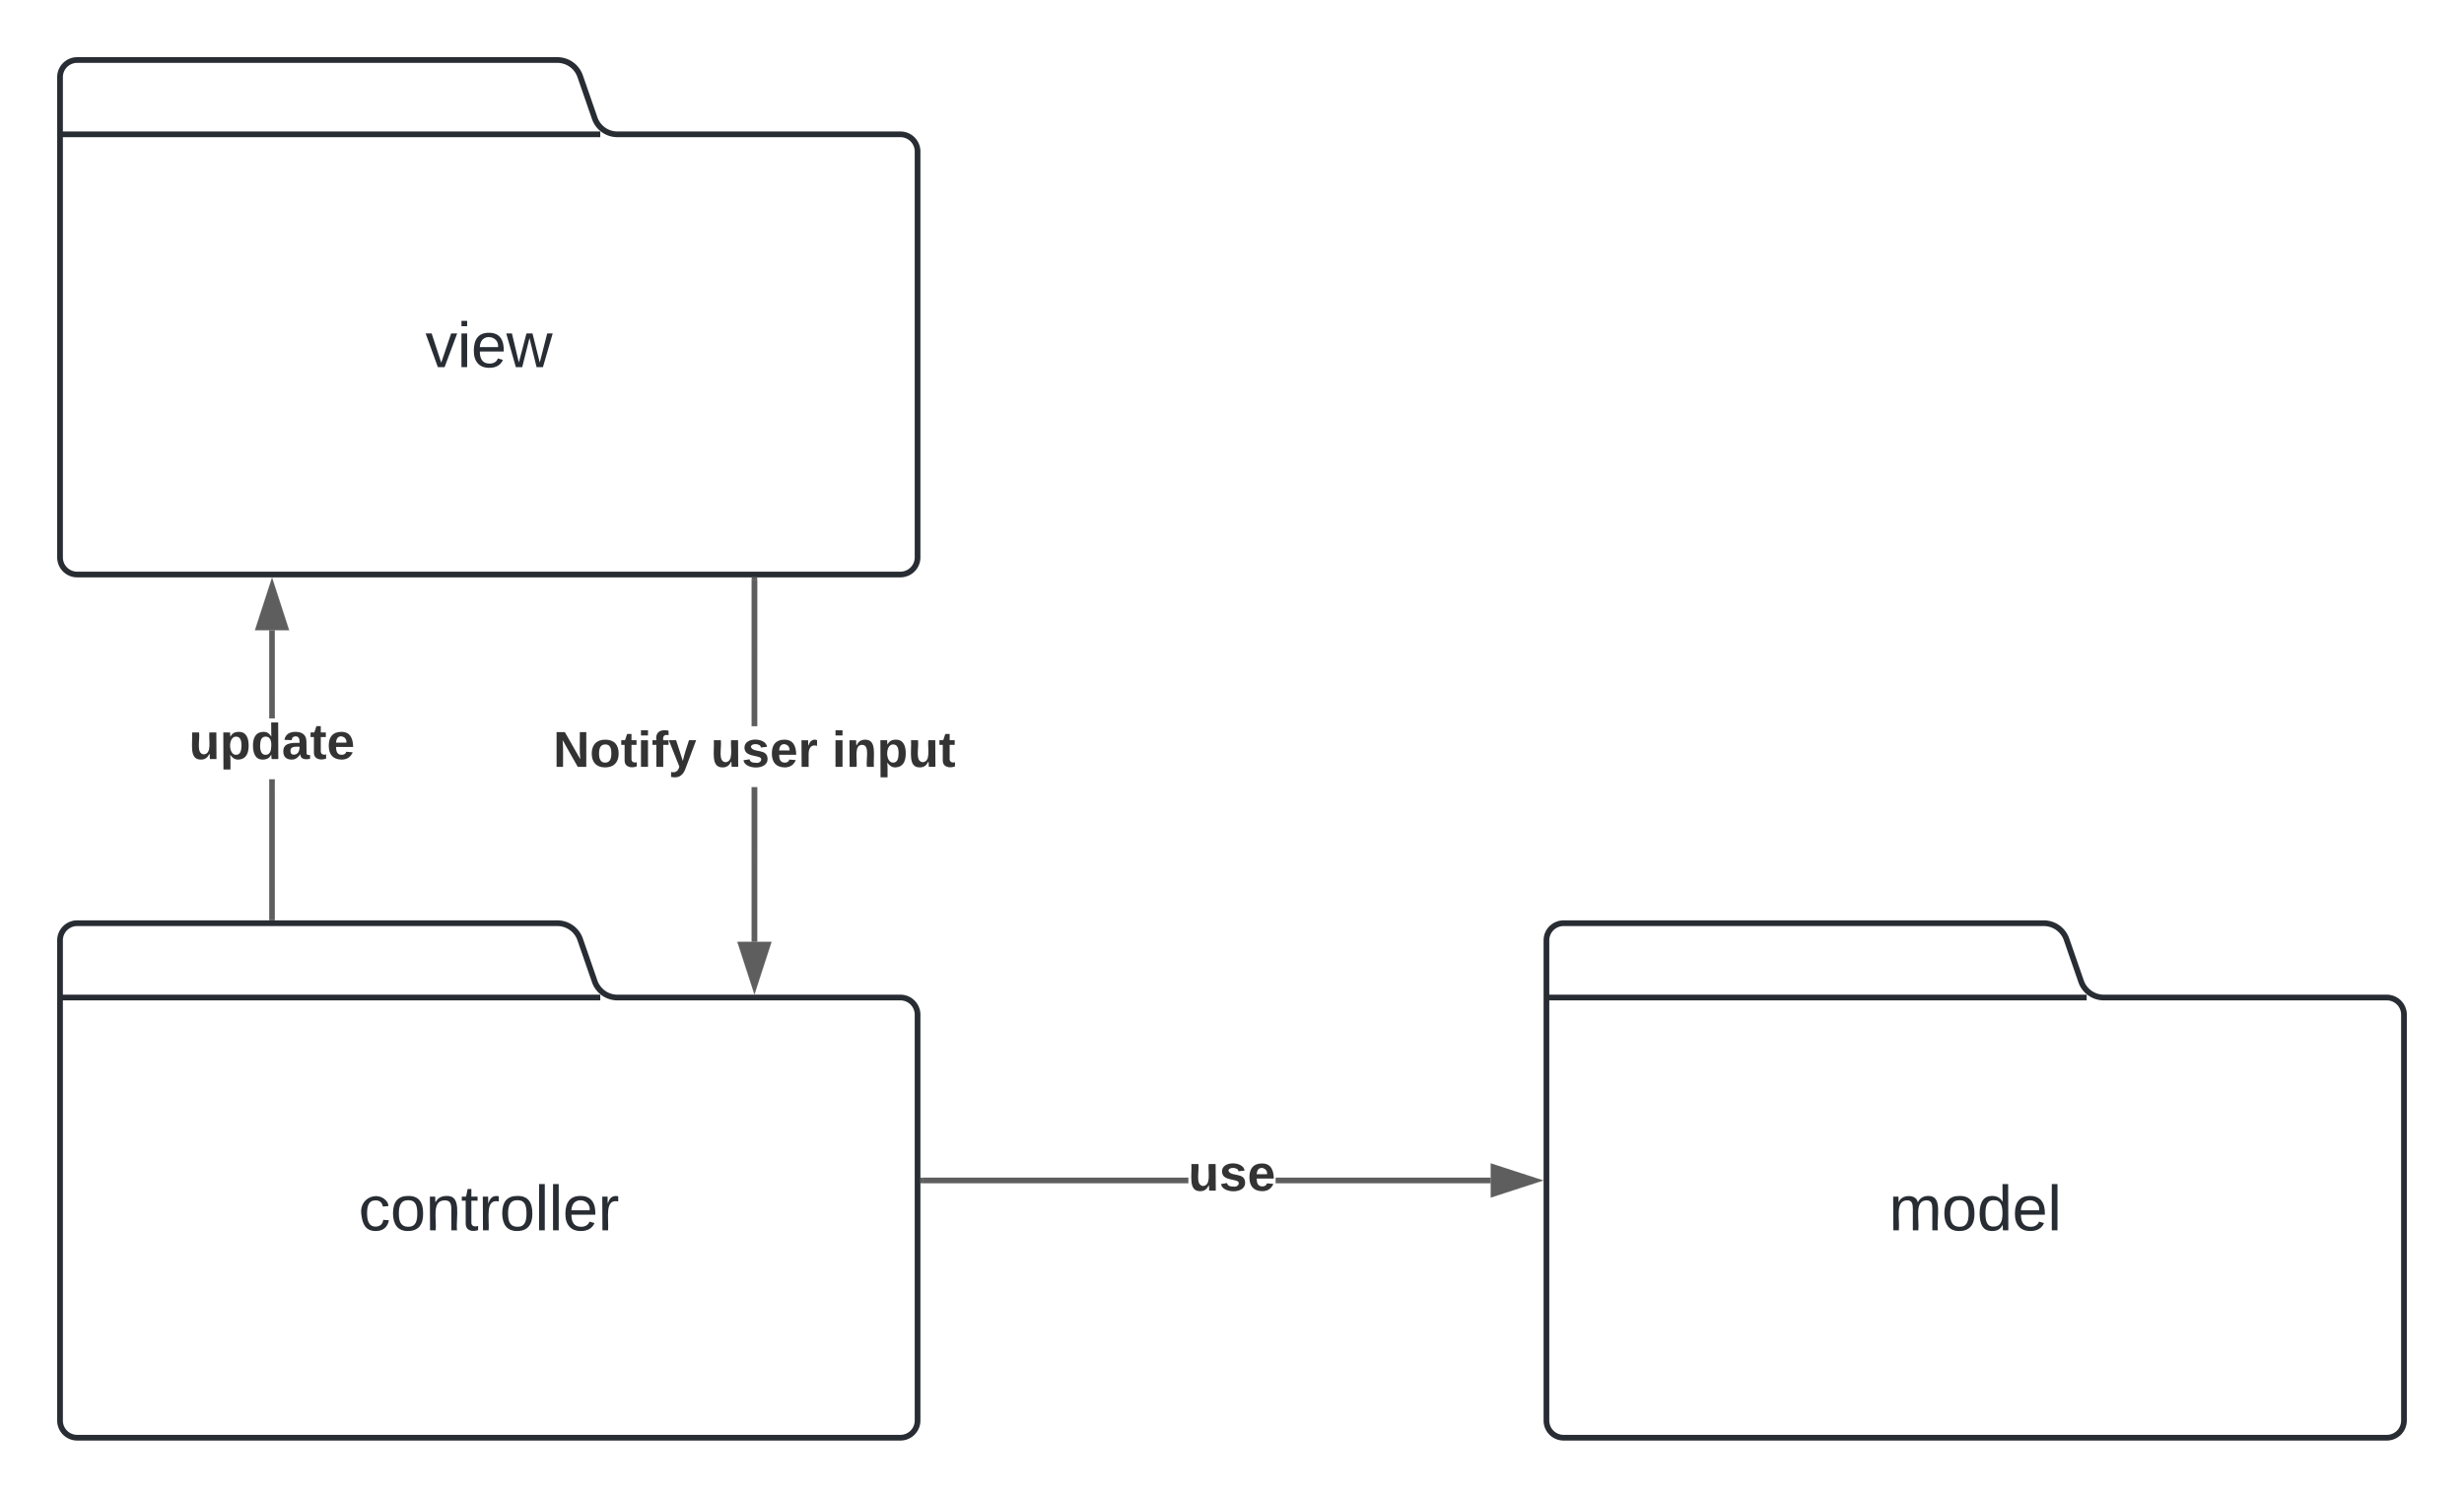 <svg xmlns="http://www.w3.org/2000/svg" xmlns:xlink="http://www.w3.org/1999/xlink" xmlns:lucid="lucid" width="862" height="524"><g transform="translate(-179 181)" lucid:page-tab-id="0_0"><path d="M0-500h1500V500H0z" fill="#fff"/><path d="M387.04-139.67A8.43 8.43 0 0 0 395-134h99a6 6 0 0 1 6 6V14a6 6 0 0 1-6 6H206a6 6 0 0 1-6-6v-168a6 6 0 0 1 6-6h168a8.43 8.43 0 0 1 7.96 5.67zM200-134h189" stroke="#282c33" stroke-width="2" fill="#fff"/><use xlink:href="#a" transform="matrix(1,0,0,1,212,-126) translate(115.84 73.444)"/><path d="M387.04 162.33A8.43 8.43 0 0 0 395 168h99a6 6 0 0 1 6 6v142a6 6 0 0 1-6 6H206a6 6 0 0 1-6-6V148a6 6 0 0 1 6-6h168a8.43 8.43 0 0 1 7.96 5.67zM200 168h189" stroke="#282c33" stroke-width="2" fill="#fff"/><use xlink:href="#b" transform="matrix(1,0,0,1,212,176) translate(92.444 73.444)"/><path d="M907.04 162.33A8.43 8.43 0 0 0 915 168h99a6 6 0 0 1 6 6v142a6 6 0 0 1-6 6H726a6 6 0 0 1-6-6V148a6 6 0 0 1 6-6h168a8.43 8.43 0 0 1 7.96 5.67zM720 168h189" stroke="#282c33" stroke-width="2" fill="#fff"/><use xlink:href="#c" transform="matrix(1,0,0,1,732,176) translate(107.815 73.444)"/><path d="M275.14 140h-1.95V91.67h1.94zm0-69.67h-1.95V39.5h1.94z" stroke="#5e5e5e" stroke-width=".05" fill="#5e5e5e"/><path d="M278.8 38.5h-9.27l4.64-14.26z" fill="#5e5e5e"/><path d="M280.14 39.48H268.2l5.97-18.4zm-9.27-1.95h6.6l-3.3-10.14z" stroke="#5e5e5e" stroke-width=".05" fill="#5e5e5e"/><path d="M275.14 141h-1.95v-1.03h1.94z" fill="#5e5e5e"/><path stroke="#5e5e5e" stroke-width=".05" fill="#5e5e5e"/><use xlink:href="#d" transform="matrix(1,0,0,1,245.13,70.333) translate(0 14.222)"/><path d="M594.72 232.97H502v-1.94h92.72zm105.78 0h-75.22v-1.94h75.22z" stroke="#5e5e5e" stroke-width=".05" fill="#5e5e5e"/><path d="M502.03 232.97H501v-1.94h1.03z" fill="#5e5e5e"/><path stroke="#5e5e5e" stroke-width=".05" fill="#5e5e5e"/><path d="M715.76 232l-14.26 4.63v-9.26z" fill="#5e5e5e"/><path d="M718.92 232l-18.4 5.98v-11.96zm-16.45 3.3l10.14-3.3-10.13-3.3z" stroke="#5e5e5e" stroke-width=".05" fill="#5e5e5e"/><use xlink:href="#e" transform="matrix(1,0,0,1,594.716,221.333) translate(0 14.222)"/><path d="M443.9 148.5h-1.94V94.4h1.95zm0-75.43h-1.94V22h1.95z" stroke="#5e5e5e" stroke-width=".05" fill="#5e5e5e"/><path d="M443.9 22.03h-1.94V21h1.95z" fill="#5e5e5e"/><path stroke="#5e5e5e" stroke-width=".05" fill="#5e5e5e"/><path d="M442.93 163.76l-4.63-14.26h9.27z" fill="#5e5e5e"/><path d="M442.93 166.92l-5.97-18.4h11.95zm-3.3-16.45l3.3 10.14 3.3-10.13z" stroke="#5e5e5e" stroke-width=".05" fill="#5e5e5e"/><use xlink:href="#f" transform="matrix(1,0,0,1,372.538,73.067) translate(0 14.222)"/><use xlink:href="#g" transform="matrix(1,0,0,1,372.538,73.067) translate(55.111 14.222)"/><use xlink:href="#h" transform="matrix(1,0,0,1,372.538,73.067) translate(97.531 14.222)"/><defs><path fill="#282c33" d="M108 0H70L1-190h34L89-25l56-165h34" id="i"/><path fill="#282c33" d="M24-231v-30h32v30H24zM24 0v-190h32V0H24" id="j"/><path fill="#282c33" d="M100-194c63 0 86 42 84 106H49c0 40 14 67 53 68 26 1 43-12 49-29l28 8c-11 28-37 45-77 45C44 4 14-33 15-96c1-61 26-98 85-98zm52 81c6-60-76-77-97-28-3 7-6 17-6 28h103" id="k"/><path fill="#282c33" d="M206 0h-36l-40-164L89 0H53L-1-190h32L70-26l43-164h34l41 164 42-164h31" id="l"/><g id="a"><use transform="matrix(0.062,0,0,0.062,0,0)" xlink:href="#i"/><use transform="matrix(0.062,0,0,0.062,11.111,0)" xlink:href="#j"/><use transform="matrix(0.062,0,0,0.062,15.988,0)" xlink:href="#k"/><use transform="matrix(0.062,0,0,0.062,28.333,0)" xlink:href="#l"/></g><path fill="#282c33" d="M96-169c-40 0-48 33-48 73s9 75 48 75c24 0 41-14 43-38l32 2c-6 37-31 61-74 61-59 0-76-41-82-99-10-93 101-131 147-64 4 7 5 14 7 22l-32 3c-4-21-16-35-41-35" id="m"/><path fill="#282c33" d="M100-194c62-1 85 37 85 99 1 63-27 99-86 99S16-35 15-95c0-66 28-99 85-99zM99-20c44 1 53-31 53-75 0-43-8-75-51-75s-53 32-53 75 10 74 51 75" id="n"/><path fill="#282c33" d="M117-194c89-4 53 116 60 194h-32v-121c0-31-8-49-39-48C34-167 62-67 57 0H25l-1-190h30c1 10-1 24 2 32 11-22 29-35 61-36" id="o"/><path fill="#282c33" d="M59-47c-2 24 18 29 38 22v24C64 9 27 4 27-40v-127H5v-23h24l9-43h21v43h35v23H59v120" id="p"/><path fill="#282c33" d="M114-163C36-179 61-72 57 0H25l-1-190h30c1 12-1 29 2 39 6-27 23-49 58-41v29" id="q"/><path fill="#282c33" d="M24 0v-261h32V0H24" id="r"/><g id="b"><use transform="matrix(0.062,0,0,0.062,0,0)" xlink:href="#m"/><use transform="matrix(0.062,0,0,0.062,11.111,0)" xlink:href="#n"/><use transform="matrix(0.062,0,0,0.062,23.457,0)" xlink:href="#o"/><use transform="matrix(0.062,0,0,0.062,35.802,0)" xlink:href="#p"/><use transform="matrix(0.062,0,0,0.062,41.975,0)" xlink:href="#q"/><use transform="matrix(0.062,0,0,0.062,49.321,0)" xlink:href="#n"/><use transform="matrix(0.062,0,0,0.062,61.667,0)" xlink:href="#r"/><use transform="matrix(0.062,0,0,0.062,66.543,0)" xlink:href="#r"/><use transform="matrix(0.062,0,0,0.062,71.42,0)" xlink:href="#k"/><use transform="matrix(0.062,0,0,0.062,83.765,0)" xlink:href="#q"/></g><path fill="#282c33" d="M210-169c-67 3-38 105-44 169h-31v-121c0-29-5-50-35-48C34-165 62-65 56 0H25l-1-190h30c1 10-1 24 2 32 10-44 99-50 107 0 11-21 27-35 58-36 85-2 47 119 55 194h-31v-121c0-29-5-49-35-48" id="s"/><path fill="#282c33" d="M85-194c31 0 48 13 60 33l-1-100h32l1 261h-30c-2-10 0-23-3-31C134-8 116 4 85 4 32 4 16-35 15-94c0-66 23-100 70-100zm9 24c-40 0-46 34-46 75 0 40 6 74 45 74 42 0 51-32 51-76 0-42-9-74-50-73" id="t"/><g id="c"><use transform="matrix(0.062,0,0,0.062,0,0)" xlink:href="#s"/><use transform="matrix(0.062,0,0,0.062,18.457,0)" xlink:href="#n"/><use transform="matrix(0.062,0,0,0.062,30.802,0)" xlink:href="#t"/><use transform="matrix(0.062,0,0,0.062,43.148,0)" xlink:href="#k"/><use transform="matrix(0.062,0,0,0.062,55.494,0)" xlink:href="#r"/></g><path fill="#333" d="M85 4C-2 5 27-109 22-190h50c7 57-23 150 33 157 60-5 35-97 40-157h50l1 190h-47c-2-12 1-28-3-38-12 25-28 42-61 42" id="u"/><path fill="#333" d="M135-194c53 0 70 44 70 98 0 56-19 98-73 100-31 1-45-17-59-34 3 33 2 69 2 105H25l-1-265h48c2 10 0 23 3 31 11-24 29-35 60-35zM114-30c33 0 39-31 40-66 0-38-9-64-40-64-56 0-55 130 0 130" id="v"/><path fill="#333" d="M88-194c31-1 46 15 58 34l-1-101h50l1 261h-48c-2-10 0-23-3-31C134-8 116 4 84 4 32 4 16-41 15-95c0-56 19-97 73-99zm17 164c33 0 40-30 41-66 1-37-9-64-41-64s-38 30-39 65c0 43 13 65 39 65" id="w"/><path fill="#333" d="M133-34C117-15 103 5 69 4 32 3 11-16 11-54c-1-60 55-63 116-61 1-26-3-47-28-47-18 1-26 9-28 27l-52-2c7-38 36-58 82-57s74 22 75 68l1 82c-1 14 12 18 25 15v27c-30 8-71 5-69-32zm-48 3c29 0 43-24 42-57-32 0-66-3-65 30 0 17 8 27 23 27" id="x"/><path fill="#333" d="M115-3C79 11 28 4 28-45v-112H4v-33h27l15-45h31v45h36v33H77v99c-1 23 16 31 38 25v30" id="y"/><path fill="#333" d="M185-48c-13 30-37 53-82 52C43 2 14-33 14-96s30-98 90-98c62 0 83 45 84 108H66c0 31 8 55 39 56 18 0 30-7 34-22zm-45-69c5-46-57-63-70-21-2 6-4 13-4 21h74" id="z"/><g id="d"><use transform="matrix(0.049,0,0,0.049,0,0)" xlink:href="#u"/><use transform="matrix(0.049,0,0,0.049,10.815,0)" xlink:href="#v"/><use transform="matrix(0.049,0,0,0.049,21.63,0)" xlink:href="#w"/><use transform="matrix(0.049,0,0,0.049,32.444,0)" xlink:href="#x"/><use transform="matrix(0.049,0,0,0.049,42.321,0)" xlink:href="#y"/><use transform="matrix(0.049,0,0,0.049,48.198,0)" xlink:href="#z"/></g><path fill="#333" d="M137-138c1-29-70-34-71-4 15 46 118 7 119 86 1 83-164 76-172 9l43-7c4 19 20 25 44 25 33 8 57-30 24-41C81-84 22-81 20-136c-2-80 154-74 161-7" id="A"/><g id="e"><use transform="matrix(0.049,0,0,0.049,0,0)" xlink:href="#u"/><use transform="matrix(0.049,0,0,0.049,10.815,0)" xlink:href="#A"/><use transform="matrix(0.049,0,0,0.049,20.691,0)" xlink:href="#z"/></g><path fill="#333" d="M175 0L67-191c6 58 2 128 3 191H24v-248h59L193-55c-6-58-2-129-3-193h46V0h-61" id="B"/><path fill="#333" d="M110-194c64 0 96 36 96 99 0 64-35 99-97 99-61 0-95-36-95-99 0-62 34-99 96-99zm-1 164c35 0 45-28 45-65 0-40-10-65-43-65-34 0-45 26-45 65 0 36 10 65 43 65" id="C"/><path fill="#333" d="M25-224v-37h50v37H25zM25 0v-190h50V0H25" id="D"/><path fill="#333" d="M121-226c-27-7-43 5-38 36h38v33H83V0H34v-157H6v-33h28c-9-59 32-81 87-68v32" id="E"/><path fill="#333" d="M123 10C108 53 80 86 19 72V37c35 8 53-11 59-39L3-190h52l48 148c12-52 28-100 44-148h51" id="F"/><g id="f"><use transform="matrix(0.049,0,0,0.049,0,0)" xlink:href="#B"/><use transform="matrix(0.049,0,0,0.049,12.79,0)" xlink:href="#C"/><use transform="matrix(0.049,0,0,0.049,23.605,0)" xlink:href="#y"/><use transform="matrix(0.049,0,0,0.049,29.481,0)" xlink:href="#D"/><use transform="matrix(0.049,0,0,0.049,34.42,0)" xlink:href="#E"/><use transform="matrix(0.049,0,0,0.049,40.296,0)" xlink:href="#F"/></g><path fill="#333" d="M135-150c-39-12-60 13-60 57V0H25l-1-190h47c2 13-1 29 3 40 6-28 27-53 61-41v41" id="G"/><g id="g"><use transform="matrix(0.049,0,0,0.049,0,0)" xlink:href="#u"/><use transform="matrix(0.049,0,0,0.049,10.815,0)" xlink:href="#A"/><use transform="matrix(0.049,0,0,0.049,20.691,0)" xlink:href="#z"/><use transform="matrix(0.049,0,0,0.049,30.568,0)" xlink:href="#G"/></g><path fill="#333" d="M135-194c87-1 58 113 63 194h-50c-7-57 23-157-34-157-59 0-34 97-39 157H25l-1-190h47c2 12-1 28 3 38 12-26 28-41 61-42" id="H"/><g id="h"><use transform="matrix(0.049,0,0,0.049,0,0)" xlink:href="#D"/><use transform="matrix(0.049,0,0,0.049,4.938,0)" xlink:href="#H"/><use transform="matrix(0.049,0,0,0.049,15.753,0)" xlink:href="#v"/><use transform="matrix(0.049,0,0,0.049,26.568,0)" xlink:href="#u"/><use transform="matrix(0.049,0,0,0.049,37.383,0)" xlink:href="#y"/></g></defs></g></svg>